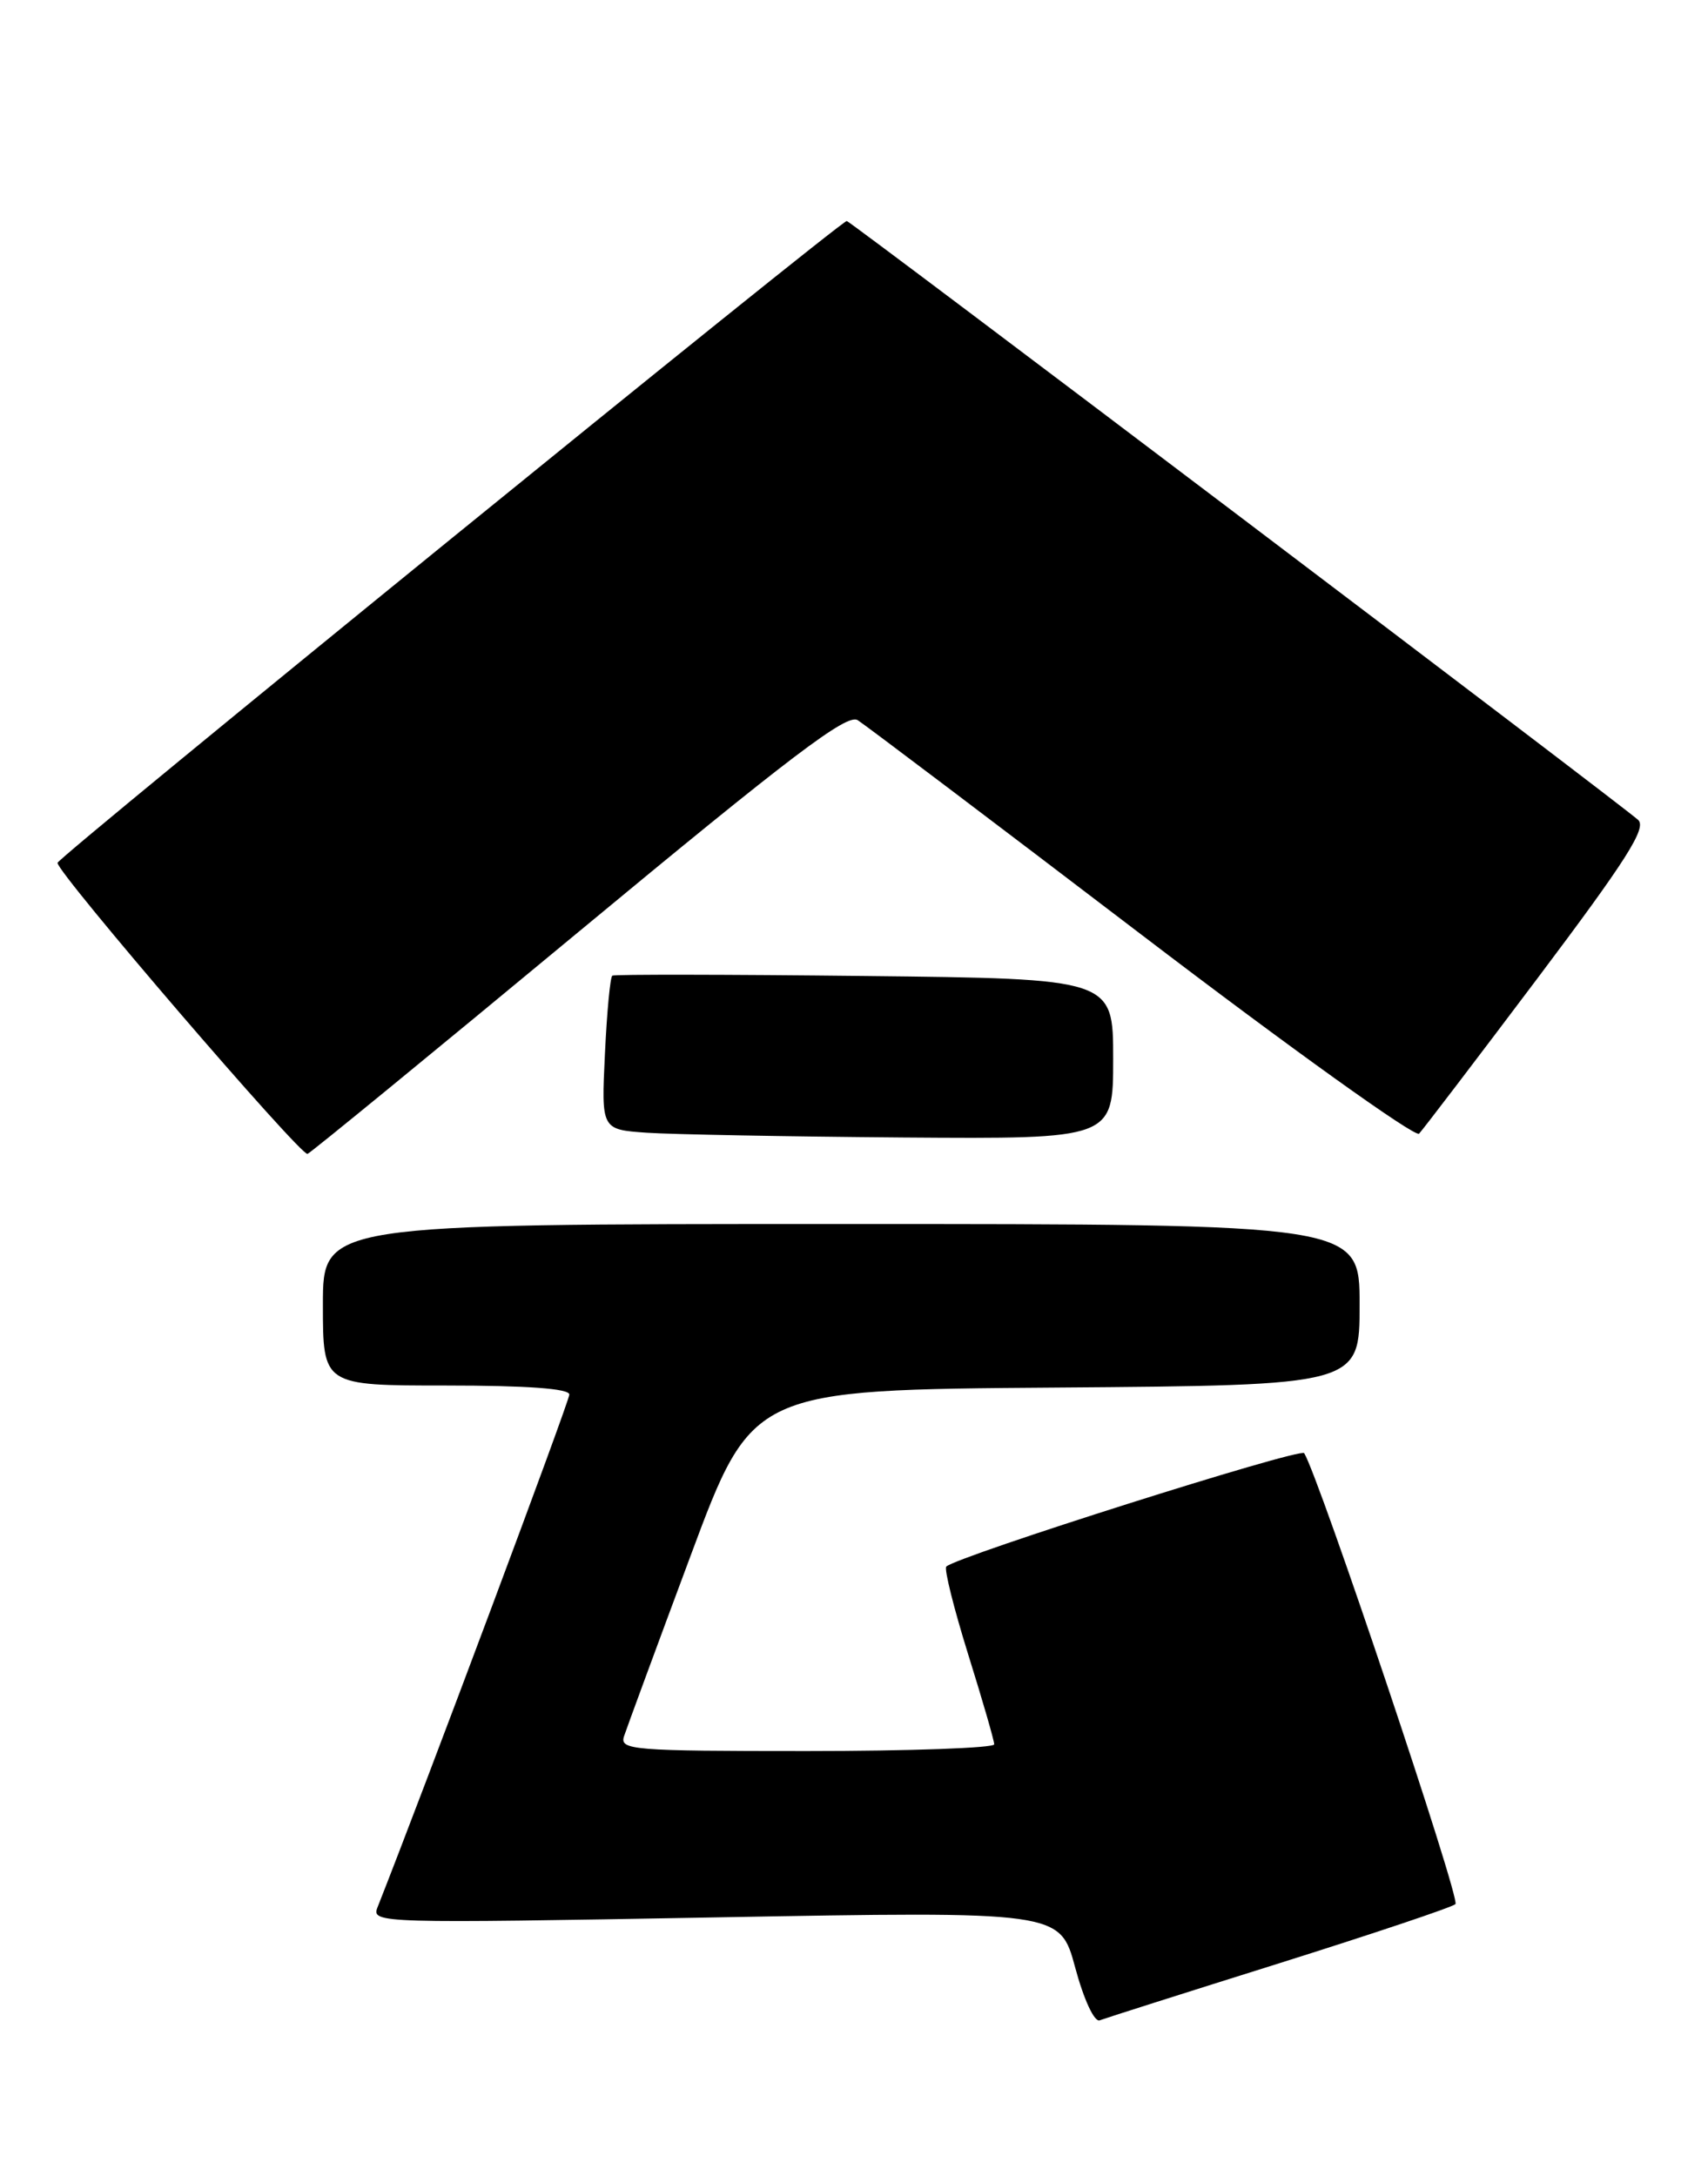 <?xml version="1.0" encoding="UTF-8" standalone="no"?>
<!DOCTYPE svg PUBLIC "-//W3C//DTD SVG 1.1//EN" "http://www.w3.org/Graphics/SVG/1.1/DTD/svg11.dtd" >
<svg xmlns="http://www.w3.org/2000/svg" xmlns:xlink="http://www.w3.org/1999/xlink" version="1.1" viewBox="0 0 201 256">
 <g >
 <path fill="currentColor"
d=" M 150.50 230.98 C 161.50 227.52 170.85 224.39 171.28 224.01 C 171.91 223.47 155.25 173.83 153.48 170.96 C 153.05 170.27 112.57 183.10 111.36 184.30 C 111.09 184.58 112.25 189.21 113.93 194.61 C 115.62 200.01 117.00 204.78 117.00 205.21 C 117.00 205.64 107.07 206.00 94.93 206.00 C 74.36 206.00 72.90 205.88 73.44 204.25 C 73.76 203.29 77.28 193.72 81.28 183.00 C 88.54 163.50 88.54 163.50 124.27 163.24 C 160.00 162.97 160.00 162.97 160.00 153.49 C 160.00 144.00 160.00 144.00 99.00 144.00 C 38.00 144.00 38.00 144.00 38.00 153.50 C 38.00 163.00 38.00 163.00 52.50 163.00 C 62.02 163.00 67.00 163.36 67.00 164.06 C 67.00 164.85 50.03 210.21 44.42 224.40 C 43.69 226.26 44.63 226.28 84.20 225.57 C 124.74 224.84 124.74 224.84 126.53 231.47 C 127.55 235.26 128.79 237.91 129.41 237.68 C 130.01 237.45 139.50 234.43 150.50 230.98 Z  M 68.11 109.61 C 93.08 88.92 99.66 83.93 100.93 84.72 C 101.80 85.27 116.84 96.63 134.34 109.97 C 151.85 123.32 166.54 133.84 167.00 133.37 C 167.45 132.89 173.73 124.66 180.95 115.07 C 191.41 101.17 193.81 97.40 192.78 96.46 C 190.94 94.77 100.05 26.00 99.65 26.00 C 98.88 26.00 6.81 100.84 6.77 101.51 C 6.68 102.63 35.40 136.04 36.19 135.75 C 36.57 135.61 50.93 123.85 68.11 109.61 Z  M 131.00 124.57 C 131.00 115.14 131.00 115.14 101.75 114.82 C 85.66 114.64 72.30 114.62 72.06 114.78 C 71.81 114.93 71.42 119.07 71.19 123.97 C 70.76 132.89 70.76 132.89 76.13 133.26 C 79.08 133.46 92.64 133.71 106.25 133.82 C 131.00 134.00 131.00 134.00 131.00 124.57 Z "/>
</g>
</svg>